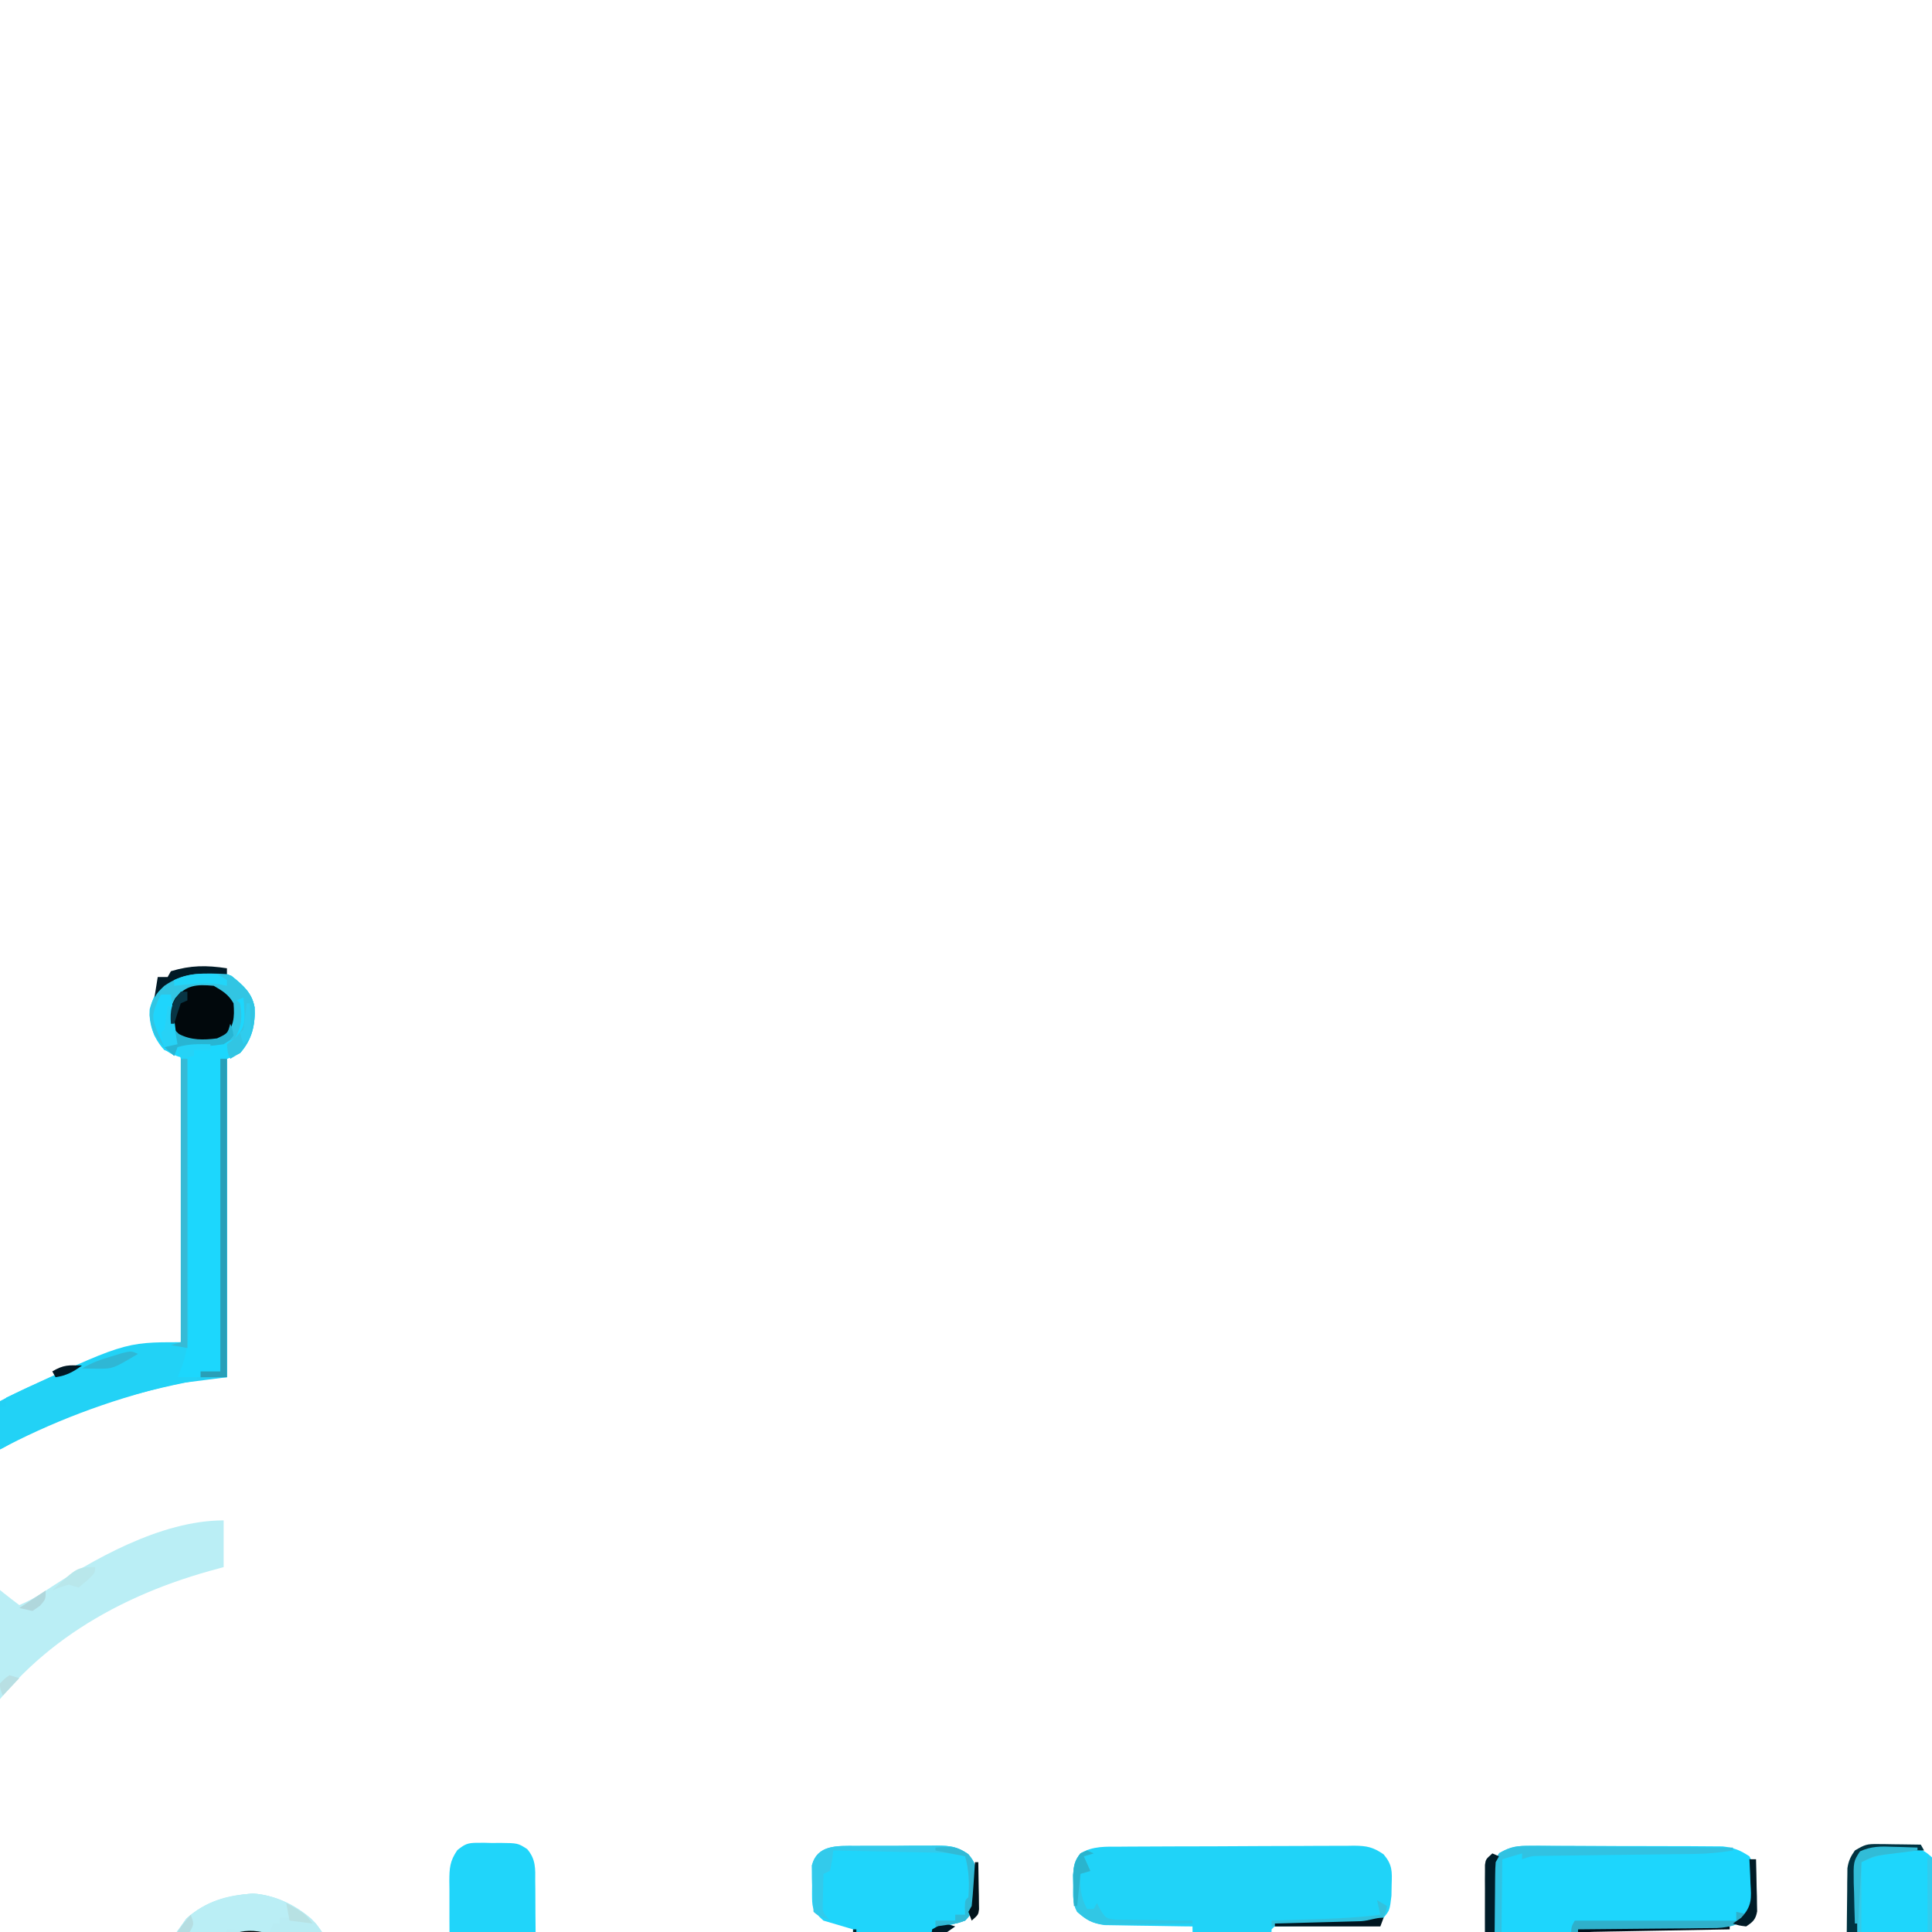 <?xml version="1.0" encoding="utf-8"?>
<svg viewBox="0 0 500 500" width="500" height="500" xmlns="http://www.w3.org/2000/svg">
  <path d="M -113.545 302.754 C -109.813 304.501 -107.361 306.458 -105.016 309.558 C -104.826 311.748 -104.826 311.748 -104.962 314.123 C -104.561 320.868 -99.956 324.334 -94.779 328.745 C -93.78 329.63 -92.783 330.517 -91.787 331.406 C -89.092 333.8 -86.367 336.166 -83.635 338.527 C -80.772 341.011 -77.939 343.52 -75.101 346.027 C -70.333 350.232 -65.548 354.42 -60.748 358.597 C -53.995 364.474 -47.273 370.379 -40.557 376.29 C -31.545 384.221 -22.521 392.142 -13.465 400.035 C -12.49 400.886 -11.515 401.737 -10.541 402.588 C -5.494 407 -0.418 411.345 5.002 415.399 C 7.283 414.41 9.276 413.392 11.289 412.02 C 23.777 403.724 41.574 393.475 57.879 393.475 C 57.879 397.466 57.879 401.458 57.879 405.571 C 56.162 406.039 56.162 406.039 54.412 406.516 C 27.935 413.912 6.22 427.815 -7.094 449.712 C -19.079 470.311 -21.667 494.27 -13.906 516.458 C -9.18 528.704 -2.209 539.579 7.561 549.212 C 8.135 549.783 8.709 550.355 9.3 550.943 C 21.319 562.235 36.996 569.611 53.615 574.16 C 53.663 573.414 53.71 572.667 53.758 571.897 C 53.936 569.101 54.116 566.306 54.297 563.511 C 54.375 562.305 54.452 561.1 54.528 559.895 C 54.638 558.153 54.751 556.411 54.864 554.67 C 54.898 554.138 54.93 553.608 54.964 553.06 C 55.201 549.483 55.653 545.962 56.174 542.408 C 57.575 533.525 57.575 533.525 54.611 525.51 C 52.626 524.418 52.626 524.418 50.487 523.62 C 47.193 522.182 45.713 519.596 44.234 516.704 C 42.472 511.849 42.343 505.871 44.873 501.253 C 45.487 500.342 46.125 499.442 46.792 498.56 C 47.267 497.889 47.742 497.219 48.232 496.528 C 53.207 492.118 58.628 490.364 65.619 490.096 C 71.389 490.437 76.228 492.982 80.417 496.428 C 84.627 500.744 86.713 505.422 86.32 511.128 C 85.368 516.891 82.485 521.198 77.495 525.02 C 74.588 526.521 71.538 528.044 68.113 528.044 C 68.082 528.894 68.05 529.743 68.017 530.619 C 67.464 543.643 66.29 556.622 65.155 569.613 C 64.674 575.158 64.25 580.706 63.849 586.257 C 57.14 587.192 52.138 586.864 45.78 584.791 C 45.008 584.55 44.236 584.309 43.441 584.06 C 31.726 580.291 19.81 575.306 10.497 567.797 C 8.173 565.736 8.173 565.736 5.132 565.134 C 2.472 566.164 0.836 567.722 -1.225 569.529 C -1.67 569.917 -2.116 570.304 -2.575 570.703 C -4.067 572.005 -5.55 573.314 -7.033 574.624 C -8.1 575.558 -9.168 576.492 -10.236 577.425 C -13.137 579.964 -16.03 582.511 -18.92 585.06 C -20.727 586.652 -22.534 588.243 -24.341 589.835 C -29.996 594.812 -35.646 599.796 -41.289 604.786 C -47.802 610.545 -54.333 616.287 -60.881 622.017 C -65.941 626.447 -70.984 630.891 -76.015 635.346 C -79.02 638.007 -82.032 640.66 -85.061 643.3 C -87.91 645.784 -90.739 648.285 -93.554 650.8 C -94.588 651.719 -95.631 652.632 -96.681 653.537 C -102.338 658.118 -102.338 658.118 -105.583 664.045 C -105.627 666.045 -105.627 666.045 -105.264 667.854 C -104.859 670.403 -105.975 671.899 -107.575 673.953 C -110.926 676.696 -113.564 678.351 -118.129 678.725 C -123.695 678.301 -126.978 676.112 -130.602 672.441 C -132.247 668.065 -132.277 663.464 -130.121 659.258 C -127.697 656.998 -125.441 655.242 -122.073 654.297 C -120.711 654.329 -119.35 654.404 -117.993 654.514 C -114.656 654.554 -112.901 654.266 -110.33 652.353 C -109.292 651.452 -108.277 650.53 -107.282 649.593 C -106.718 649.092 -106.154 648.592 -105.572 648.077 C -103.72 646.426 -101.9 644.75 -100.079 643.072 C -98.789 641.914 -97.499 640.757 -96.206 639.602 C -92.811 636.559 -89.441 633.494 -86.077 630.424 C -81.999 626.711 -77.891 623.023 -73.788 619.332 C -70.592 616.456 -67.401 613.576 -64.224 610.685 C -63.635 610.151 -63.046 609.616 -62.439 609.066 C -61.352 608.079 -60.268 607.091 -59.186 606.102 C -56.079 603.285 -52.846 600.663 -49.481 598.09 C -47.236 596.345 -45.138 594.505 -43.029 592.631 C -42.378 592.055 -42.378 592.055 -41.715 591.467 C -40.31 590.221 -38.909 588.973 -37.507 587.724 C -36.522 586.85 -35.538 585.976 -34.553 585.103 C -31.983 582.821 -29.415 580.537 -26.848 578.253 C -24.219 575.916 -21.588 573.58 -18.957 571.245 C -13.811 566.674 -8.667 562.102 -3.526 557.528 C -4.829 555.092 -6.418 553.07 -8.284 550.938 C -22.091 535.044 -31.67 515.066 -31.67 494.78 C -83.456 494.78 -135.241 494.78 -188.596 494.78 C -189.159 496.027 -189.721 497.274 -190.301 498.56 C -191.709 498.56 -193.116 498.56 -194.566 498.56 C -194.12 496.471 -193.62 494.533 -192.86 492.512 C -193.136 488.962 -193.469 485.819 -196.537 483.392 C -198.728 482.715 -200.798 482.219 -203.094 481.927 C -203.094 480.93 -203.094 479.932 -203.094 478.903 C -196.992 478.531 -194.25 479.548 -189.555 483.156 C -188.596 484.196 -188.596 484.196 -188.596 485.708 C -136.81 485.708 -85.025 485.708 -31.67 485.708 C -31.67 483.712 -31.67 481.716 -31.67 479.659 C -29.659 461.093 -20.972 442.796 -7.324 428.64 C -5.02 426.209 -4.379 425.509 -4.379 422.203 C -6.079 420.221 -6.079 420.221 -8.428 418.195 C -9.081 417.603 -9.081 417.603 -9.748 416.999 C -11.215 415.673 -12.694 414.36 -14.172 413.046 C -15.225 412.1 -16.277 411.154 -17.328 410.207 C -20.191 407.633 -23.064 405.069 -25.941 402.508 C -27.739 400.908 -29.533 399.306 -31.328 397.703 C -37.589 392.111 -43.86 386.529 -50.14 380.954 C -55.991 375.758 -61.818 370.54 -67.634 365.313 C -72.63 360.826 -77.642 356.356 -82.669 351.897 C -85.671 349.235 -88.665 346.565 -91.641 343.879 C -94.441 341.351 -97.264 338.843 -100.105 336.351 C -101.143 335.434 -102.172 334.51 -103.193 333.578 C -108.465 328.492 -108.465 328.492 -115.34 325.698 C -117.818 325.669 -117.818 325.669 -120.08 326.002 C -123.612 326.335 -125.289 325.059 -128.043 323.166 C -131.018 320.394 -131.703 318.196 -131.881 314.472 C -131.715 310.754 -130.917 308.601 -128.043 305.778 C -123.253 301.946 -119.677 301.552 -113.545 302.754 Z" fill="#BAEEF5" style="" transform="matrix(1, 0, 0, 1, 0, 0)"/>
  <path d="M 489.797 477.769 C 490.904 477.762 492.012 477.754 493.152 477.746 C 496.816 478.222 498.016 478.764 500.511 481.171 C 501.141 483.399 501.107 485.576 501.085 487.864 C 501.095 488.51 501.106 489.156 501.117 489.822 C 501.149 491.885 501.15 493.946 501.151 496.008 C 501.169 498.076 501.194 500.143 501.221 502.21 C 501.236 503.496 501.245 504.781 501.247 506.067 C 501.167 509.218 501.167 509.218 502.217 512.168 C 507.303 512.187 512.388 512.2 517.474 512.209 C 519.206 512.213 520.937 512.218 522.669 512.224 C 525.152 512.234 527.635 512.238 530.118 512.242 C 530.897 512.246 531.677 512.249 532.479 512.253 C 534.332 512.253 536.185 512.215 538.037 512.168 C 539.808 510.598 539.007 507.189 539.009 505.021 C 539.026 503.697 539.042 502.373 539.06 501.049 C 539.084 498.955 539.103 496.862 539.103 494.768 C 539.107 492.751 539.136 490.736 539.17 488.719 C 539.164 488.097 539.158 487.474 539.152 486.832 C 539.229 483.6 539.428 482.29 541.719 479.644 C 544.735 477.671 546.682 477.642 550.403 477.675 C 552.052 477.661 552.052 477.661 553.735 477.645 C 557.66 478.288 558.683 479.097 561.064 481.927 C 561.684 484.526 561.63 487.074 561.589 489.723 C 561.594 490.506 561.598 491.289 561.603 492.097 C 561.613 494.684 561.592 497.271 561.571 499.859 C 561.569 501.659 561.569 503.457 561.571 505.256 C 561.569 509.027 561.553 512.796 561.526 516.566 C 561.492 521.399 561.489 526.231 561.495 531.064 C 561.497 534.779 561.487 538.494 561.473 542.209 C 561.467 543.991 561.464 545.773 561.465 547.555 C 561.463 550.045 561.445 552.536 561.422 555.025 C 561.425 555.762 561.427 556.499 561.43 557.258 C 561.371 561.358 561.093 564.306 557.653 567.356 C 555.26 567.473 552.903 567.532 550.51 567.545 C 549.844 567.561 549.178 567.576 548.491 567.593 C 543.534 567.622 543.534 567.622 541.716 566.349 C 539.103 563.41 539.57 559.896 539.503 556.341 C 539.487 555.709 539.472 555.076 539.455 554.424 C 539.388 551.715 539.33 549.007 539.272 546.299 C 539.228 544.322 539.179 542.346 539.13 540.371 C 539.119 539.753 539.107 539.135 539.095 538.5 C 539.323 535.686 539.323 535.686 538.037 533.336 C 535.483 533.26 532.949 533.23 530.395 533.235 C 529.625 533.235 528.857 533.234 528.065 533.233 C 526.434 533.233 524.804 533.234 523.174 533.238 C 520.676 533.242 518.18 533.238 515.683 533.232 C 514.102 533.233 512.521 533.234 510.938 533.235 C 510.19 533.234 509.441 533.232 508.669 533.231 C 507.972 533.233 507.275 533.235 506.557 533.238 C 505.637 533.239 505.637 533.239 504.699 533.24 C 502.88 533.286 502.88 533.286 500.511 534.092 C 500.529 534.992 500.547 535.893 500.565 536.82 C 500.627 540.162 500.667 543.504 500.699 546.846 C 500.716 548.292 500.739 549.738 500.769 551.184 C 500.81 553.264 500.83 555.343 500.844 557.422 C 500.862 558.068 500.88 558.714 500.898 559.379 C 500.9 563.845 500.9 563.845 498.985 566.25 C 496.199 567.886 493.507 567.826 490.277 567.782 C 489.67 567.799 489.064 567.818 488.438 567.836 C 485.511 567.829 483.825 567.638 481.576 565.934 C 479.35 562.513 479.565 559.516 479.601 555.631 C 479.595 554.832 479.589 554.032 479.583 553.208 C 479.568 550.568 479.578 547.928 479.59 545.288 C 479.588 543.453 479.584 541.617 479.58 539.782 C 479.575 535.938 479.582 532.095 479.598 528.25 C 479.617 523.319 479.606 518.388 479.586 513.457 C 479.574 509.668 479.577 505.88 479.587 502.092 C 479.588 500.274 479.586 498.455 479.578 496.636 C 479.57 494.097 479.582 491.559 479.601 489.02 C 479.594 488.266 479.588 487.512 479.581 486.735 C 479.651 481.673 479.651 481.673 481.59 479.194 C 484.341 477.649 486.57 477.747 489.797 477.769 Z" fill="#1ED6FC" style="" transform="matrix(1, 0, 0, 1, 0, 0)"/>
  <path d="M 396.232 477.683 C 397.071 477.676 397.071 477.676 397.928 477.67 C 399.767 477.661 401.605 477.679 403.445 477.698 C 404.729 477.7 406.013 477.7 407.297 477.698 C 409.984 477.7 412.671 477.714 415.357 477.738 C 418.796 477.768 422.234 477.771 425.673 477.766 C 428.322 477.763 430.973 477.772 433.623 477.785 C 434.89 477.791 436.158 477.793 437.426 477.792 C 439.2 477.794 440.973 477.81 442.746 477.83 C 443.754 477.837 444.762 477.843 445.801 477.85 C 448.757 478.178 450.377 478.845 452.751 480.415 C 454.079 482.77 453.831 485.251 453.87 487.834 C 453.907 488.642 453.907 488.642 453.945 489.466 C 453.983 492.289 453.725 493.857 451.987 496.253 C 449.443 498.45 448.066 498.658 444.613 498.715 C 443.799 498.731 442.986 498.746 442.148 498.762 C 441.291 498.774 440.434 498.786 439.551 498.799 C 438.765 498.813 437.979 498.827 437.169 498.842 C 434.225 498.894 431.282 498.939 428.338 498.985 C 421.759 499.094 415.18 499.203 408.402 499.316 C 408.402 515.033 408.402 530.75 408.402 546.944 C 420.84 547.133 420.84 547.133 433.279 547.306 C 434.843 547.332 436.406 547.359 437.969 547.387 C 439.179 547.4 439.179 547.4 440.414 547.414 C 445.057 547.504 448.592 547.798 452.571 550.092 C 454.235 552.328 453.941 554.42 453.923 557.056 C 453.933 558.538 453.933 558.538 453.943 560.05 C 453.593 562.906 453 564.344 451.045 566.6 C 448.592 567.687 446.46 567.477 443.72 567.502 C 442.854 567.511 442.854 567.511 441.971 567.521 C 440.059 567.54 438.146 567.552 436.234 567.564 C 435.58 567.567 434.928 567.571 434.255 567.576 C 430.801 567.596 427.346 567.61 423.892 567.621 C 420.322 567.634 416.753 567.668 413.183 567.706 C 410.439 567.731 407.695 567.74 404.952 567.745 C 403.636 567.749 402.32 567.762 401.004 567.779 C 399.163 567.803 397.322 567.803 395.48 567.798 C 394.432 567.804 393.384 567.81 392.305 567.816 C 389.64 567.356 389.64 567.356 387.597 565.931 C 385.612 562.519 385.745 559.501 385.773 555.712 C 385.766 554.922 385.758 554.131 385.751 553.316 C 385.732 550.704 385.737 548.092 385.745 545.48 C 385.74 543.663 385.735 541.847 385.729 540.031 C 385.72 536.225 385.724 532.42 385.736 528.615 C 385.751 523.736 385.731 518.858 385.701 513.979 C 385.682 510.229 385.683 506.48 385.691 502.73 C 385.692 500.93 385.686 499.132 385.673 497.333 C 385.658 494.819 385.67 492.306 385.69 489.792 C 385.68 489.048 385.67 488.304 385.659 487.538 C 385.713 484.159 385.848 482.423 388.035 479.576 C 391.015 477.844 392.685 477.677 396.232 477.683 Z" fill="#1DD6FD" style="" transform="matrix(1, 0, 0, 1, 0, 0)"/>
  <path d="M 59.905 252.574 C 62.938 255.006 65.196 256.966 65.882 260.665 C 66.11 265.07 65.297 268.993 62.143 272.513 C 61.018 273.012 59.892 273.511 58.732 274.025 C 58.732 301.219 58.732 328.413 58.732 356.43 C 52.822 357.179 52.822 357.179 46.792 357.942 C 44.351 358.458 42.03 358.979 39.649 359.643 C 39.048 359.807 38.446 359.97 37.826 360.138 C 22.145 364.478 8.004 370.388 -5.804 378.277 C -7.878 379.439 -9.86 380.436 -12.055 381.378 C -12.38 381.082 -12.706 380.786 -13.041 380.481 C -20.974 373.265 -28.933 366.072 -36.922 358.904 C -40.784 355.437 -44.637 351.962 -48.471 348.47 C -52.172 345.098 -55.896 341.749 -59.636 338.412 C -61.057 337.136 -62.47 335.853 -63.876 334.563 C -65.848 332.754 -67.848 330.973 -69.856 329.197 C -70.428 328.659 -71.001 328.121 -71.591 327.568 C -74.075 325.417 -75.738 324.042 -79.26 323.668 C -81.733 323.682 -81.733 323.682 -84.072 323.926 C -87.39 323.92 -89.282 322.611 -91.717 320.726 C -94.564 317.918 -95.459 315.164 -96.061 311.495 C -95.38 307.197 -93.092 304.19 -89.558 301.242 C -84.921 299.812 -79.857 299.746 -75.273 301.336 C -72.505 303.501 -70.008 305.85 -68.343 308.802 C -68.392 310.157 -68.466 311.512 -68.556 312.865 C -68.691 316.255 -68.691 316.255 -66.477 318.913 C -65.686 319.319 -64.894 319.724 -64.079 320.142 C -61.638 322.194 -59.41 324.33 -57.256 326.615 C -55.182 328.792 -52.987 330.497 -50.433 332.238 C -47.992 334.291 -45.764 336.426 -43.61 338.711 C -41.536 340.888 -39.341 342.593 -36.788 344.334 C -33.912 346.753 -31.32 349.312 -28.792 352.012 C -26.996 353.818 -25.068 355.489 -23.142 357.186 C -22.304 357.96 -21.469 358.736 -20.636 359.513 C -19.765 360.312 -18.896 361.112 -18.025 361.911 C -17.592 362.32 -17.158 362.73 -16.712 363.152 C -14.915 364.785 -13.225 366.118 -10.915 367.141 C -7.144 366.93 -4.423 365.045 -1.288 363.281 C 13.373 355.427 29.767 349.514 46.792 347.358 C 46.792 322.909 46.792 298.46 46.792 273.269 C 45.385 272.77 43.978 272.271 42.528 271.757 C 39.766 268.769 38.486 265.025 38.733 261.188 C 39.711 257.294 42.112 254.451 45.673 252.101 C 50.702 250.755 55.118 250.53 59.905 252.574 Z" fill="#23D0F4" style="" transform="matrix(1, 0, 0, 1, 0, 0)"/>
  <path d="M 290.007 477.916 C 290.708 477.91 291.409 477.903 292.13 477.897 C 294.445 477.879 296.759 477.872 299.073 477.867 C 300.684 477.86 302.294 477.853 303.905 477.847 C 307.279 477.834 310.653 477.828 314.028 477.826 C 318.351 477.822 322.673 477.794 326.997 477.759 C 330.322 477.736 333.647 477.731 336.972 477.73 C 338.566 477.727 340.16 477.717 341.754 477.702 C 343.983 477.682 346.211 477.685 348.441 477.695 C 349.427 477.678 349.427 477.678 350.432 477.661 C 353.81 477.701 355.368 478.04 358.07 479.895 C 360.355 482.597 360.279 484.302 360.162 487.645 C 360.135 489.12 360.135 489.12 360.106 490.625 C 359.654 494.402 359.654 494.402 358.084 496.292 C 355.109 498.01 352.456 498.025 348.959 498.09 C 347.307 498.129 347.307 498.129 345.623 498.169 C 344.464 498.189 343.305 498.21 342.146 498.229 C 339.869 498.273 337.591 498.322 335.314 498.374 C 334.303 498.392 333.293 498.41 332.253 498.429 C 330.012 498.329 330.012 498.329 329.087 499.316 C 328.994 501.301 328.956 503.267 328.952 505.253 C 328.948 505.875 328.944 506.497 328.939 507.137 C 328.93 508.493 328.922 509.848 328.917 511.204 C 328.907 513.349 328.89 515.493 328.872 517.638 C 328.819 523.737 328.773 529.836 328.745 535.935 C 328.727 539.662 328.696 543.387 328.659 547.114 C 328.647 548.536 328.639 549.958 328.637 551.379 C 328.632 553.369 328.613 555.357 328.589 557.346 C 328.591 557.935 328.594 558.524 328.597 559.131 C 328.555 561.544 328.409 563.292 327.092 565.431 C 323.986 567.996 319.959 567.601 315.957 567.578 C 313.736 567.356 313.736 567.356 311.497 565.939 C 309.25 562.86 309.325 560.333 309.296 556.75 C 309.288 556.123 309.279 555.496 309.271 554.85 C 309.244 552.772 309.222 550.694 309.201 548.616 C 309.184 547.177 309.166 545.739 309.148 544.3 C 309.1 540.51 309.058 536.718 309.018 532.928 C 308.974 529.062 308.927 525.195 308.88 521.329 C 308.788 513.74 308.701 506.149 308.618 498.56 C 307.489 498.549 307.489 498.549 306.337 498.538 C 303.531 498.505 300.727 498.458 297.921 498.403 C 296.709 498.382 295.497 498.365 294.285 498.355 C 292.539 498.339 290.793 498.303 289.046 498.265 C 287.996 498.249 286.947 498.233 285.865 498.216 C 282.559 497.735 281.134 496.843 278.769 494.78 C 277.514 492.556 277.77 490.544 277.755 488.07 C 277.743 487.136 277.731 486.203 277.719 485.241 C 277.904 482.84 278.029 481.574 279.621 479.659 C 282.814 477.698 286.273 477.919 290.007 477.916 Z" fill="#20D3F8" style="" transform="matrix(1, 0, 0, 1, 0, 0)"/>
  <path d="M 123.523 476.916 C 124.464 476.914 124.464 476.914 125.425 476.911 C 126.073 476.93 126.72 476.948 127.388 476.966 C 128.035 476.957 128.682 476.949 129.349 476.941 C 134.015 476.995 134.015 476.995 136.417 478.525 C 138.713 481.186 138.536 483.648 138.514 486.866 C 138.523 487.515 138.531 488.165 138.54 488.834 C 138.565 490.977 138.567 493.12 138.568 495.264 C 138.581 496.751 138.595 498.238 138.61 499.725 C 138.648 503.639 138.665 507.551 138.678 511.463 C 138.694 515.456 138.73 519.45 138.764 523.443 C 138.829 531.277 138.871 539.11 138.901 546.944 C 139.675 546.946 139.675 546.946 140.465 546.947 C 145.832 546.962 151.2 547.003 156.568 547.059 C 158.571 547.077 160.575 547.088 162.579 547.092 C 165.458 547.099 168.337 547.13 171.216 547.166 C 172.112 547.163 173.009 547.16 173.933 547.157 C 180.13 547.266 180.13 547.266 182.961 549.453 C 184.467 552.127 184.555 554.169 184.529 557.15 C 184.542 558.612 184.542 558.612 184.555 560.103 C 184.042 563.183 183.147 564.423 180.691 566.6 C 178.313 567.654 176.352 567.464 173.692 567.478 C 172.579 567.486 171.466 567.492 170.32 567.5 C 169.098 567.504 167.877 567.507 166.656 567.51 C 165.406 567.514 164.157 567.519 162.907 567.523 C 160.286 567.531 157.663 567.536 155.042 567.538 C 151.686 567.542 148.331 567.56 144.976 567.582 C 142.394 567.596 139.812 567.6 137.23 567.601 C 135.993 567.603 134.756 567.609 133.52 567.619 C 131.787 567.632 130.054 567.629 128.321 567.626 C 127.336 567.629 126.35 567.632 125.335 567.634 C 122.371 567.322 120.804 566.67 118.433 565.088 C 116.649 562.718 116.511 562.173 116.498 559.473 C 116.492 558.789 116.484 558.104 116.476 557.398 C 116.477 556.649 116.478 555.9 116.479 555.128 C 116.473 554.337 116.468 553.546 116.462 552.732 C 116.446 550.112 116.442 547.492 116.44 544.871 C 116.435 543.053 116.429 541.234 116.423 539.416 C 116.413 535.602 116.41 531.787 116.411 527.973 C 116.411 523.082 116.388 518.192 116.358 513.301 C 116.339 509.545 116.336 505.789 116.336 502.032 C 116.335 500.229 116.327 498.426 116.314 496.623 C 116.297 494.101 116.302 491.581 116.313 489.06 C 116.303 488.313 116.293 487.567 116.284 486.798 C 116.318 483.508 116.379 481.674 118.354 478.818 C 120.277 477.281 120.981 476.914 123.523 476.916 Z" fill="#20D5FA" style="" transform="matrix(1, 0, 0, 1, 0, 0)"/>
  <path d="M 221.597 477.72 C 222.34 477.715 223.082 477.71 223.847 477.705 C 225.415 477.7 226.982 477.702 228.551 477.712 C 230.945 477.723 233.337 477.697 235.732 477.668 C 237.257 477.667 238.782 477.669 240.307 477.673 C 241.378 477.658 241.378 477.658 242.469 477.642 C 246.142 477.694 247.641 477.86 250.652 479.898 C 252.873 482.584 252.846 484.295 252.757 487.598 C 252.748 488.572 252.739 489.547 252.73 490.551 C 252.297 493.496 252.033 494.859 249.772 497.048 C 247.239 497.796 244.706 498.545 242.097 499.316 C 241.815 515.033 241.534 530.75 241.244 546.944 C 243.777 547.443 246.31 547.942 248.919 548.456 C 250.652 549.661 250.652 549.661 251.478 551.48 C 251.773 553.697 251.913 555.694 251.904 557.906 C 251.928 558.481 251.952 559.055 251.978 559.646 C 251.98 560.48 251.98 560.48 251.984 561.332 C 251.99 561.835 251.996 562.339 252.003 562.857 C 251.13 565.31 249.674 566.062 247.214 567.356 C 244.745 567.776 242.335 567.763 239.827 567.732 C 239.123 567.733 238.417 567.734 237.691 567.735 C 236.204 567.734 234.719 567.725 233.233 567.709 C 230.96 567.687 228.69 567.694 226.417 567.703 C 224.97 567.699 223.524 567.693 222.078 567.684 C 221.061 567.687 221.061 567.687 220.023 567.691 C 217.239 567.649 215.169 567.532 212.698 566.344 C 209.987 563.735 210.318 560.622 210.221 557.245 C 210.179 556.257 210.138 555.269 210.094 554.25 C 210.541 551.48 210.541 551.48 212.32 549.325 C 214.805 547.7 214.805 547.7 220.775 546.188 C 220.775 530.72 220.775 515.252 220.775 499.316 C 218.242 498.567 215.709 497.819 213.1 497.048 C 210.013 494.312 210.193 493.513 210.15 489.891 C 210.156 489.274 210.161 488.658 210.167 488.023 C 210.15 487.409 210.133 486.796 210.116 486.164 C 210.116 485.57 210.117 484.976 210.117 484.364 C 210.116 483.824 210.115 483.285 210.113 482.728 C 211.57 477.43 216.503 477.693 221.597 477.72 Z" fill="#1FD5FB" style="" transform="matrix(1, 0, 0, 1, 0, 0)"/>
  <path d="M 65.395 490.008 C 71.742 490.56 77.607 493.547 81.76 497.804 C 85.495 502.649 86.987 507.094 86.024 512.924 C 84.862 517.886 81.793 521.728 77.496 525.02 C 74.589 526.521 71.539 528.044 68.114 528.044 C 68.082 528.894 68.05 529.744 68.018 530.62 C 67.464 543.643 66.291 556.622 65.156 569.613 C 64.675 575.158 64.251 580.707 63.85 586.257 C 57.14 587.193 52.139 586.865 45.78 584.792 C 45.008 584.551 44.237 584.31 43.441 584.061 C 30.874 580.016 19.301 574.566 9.114 566.822 C 6.85 564.983 6.85 564.983 4.15 564.332 C 4.15 563.833 4.15 563.334 4.15 562.82 C 4.995 562.446 4.995 562.446 5.856 562.064 C 7.046 559.336 7.841 556.626 8.415 553.748 C 9.914 553.211 9.914 553.211 11.826 552.992 C 13.418 554.002 13.418 554.002 15.131 555.544 C 25.872 564.446 39.69 570.277 53.616 574.16 C 53.663 573.414 53.71 572.667 53.759 571.897 C 53.936 569.102 54.116 566.306 54.297 563.511 C 54.376 562.305 54.452 561.1 54.528 559.895 C 54.638 558.153 54.752 556.412 54.865 554.67 C 54.898 554.139 54.931 553.608 54.965 553.061 C 55.202 549.483 55.654 545.963 56.174 542.408 C 57.576 533.525 57.576 533.525 54.612 525.511 C 52.627 524.419 52.627 524.419 50.488 523.621 C 47.194 522.183 45.713 519.596 44.234 516.704 C 42.473 511.85 42.344 505.871 44.874 501.253 C 45.488 500.342 46.126 499.442 46.793 498.56 C 47.268 497.89 47.743 497.219 48.232 496.528 C 53.191 492.132 58.602 490.677 65.395 490.008 Z" fill="#B9ECF3" style="" transform="matrix(1, 0, 0, 1, 0, 0)"/>
  <path d="M 59.905 252.574 C 62.938 255.006 65.196 256.966 65.882 260.665 C 66.11 265.07 65.297 268.993 62.143 272.513 C 60.455 273.262 60.455 273.262 58.732 274.025 C 58.732 301.219 58.732 328.413 58.732 356.43 C 54.51 356.43 50.289 356.43 45.939 356.43 C 46.792 352.65 46.792 352.65 47.264 351.104 C 47.68 349.492 47.764 348.045 47.781 346.393 C 47.793 345.432 47.793 345.432 47.805 344.452 C 47.81 343.756 47.816 343.06 47.821 342.343 C 47.829 341.605 47.838 340.867 47.846 340.107 C 47.873 337.669 47.894 335.231 47.915 332.793 C 47.932 331.102 47.95 329.412 47.969 327.721 C 48.016 323.272 48.058 318.823 48.1 314.373 C 48.142 309.832 48.19 305.292 48.237 300.752 C 48.328 291.843 48.415 282.934 48.498 274.025 C 47.694 273.822 46.891 273.618 46.063 273.408 C 42.597 272.252 41.728 270.806 39.969 267.977 C 38.667 264.514 38.31 261.395 39.89 258.002 C 44.246 251.293 51.956 249.181 59.905 252.574 Z" fill="#1CD7FD" style="" transform="matrix(1, 0, 0, 1, 0, 0)"/>
  <path d="M 46.792 274.025 C 47.355 274.025 47.918 274.025 48.498 274.025 C 48.558 283.765 48.603 293.505 48.631 303.244 C 48.644 307.767 48.662 312.29 48.691 316.812 C 48.719 321.181 48.734 325.548 48.741 329.915 C 48.746 331.579 48.755 333.243 48.769 334.906 C 48.787 337.242 48.79 339.577 48.789 341.914 C 48.798 342.596 48.807 343.279 48.817 343.982 C 48.792 348.508 47.836 352.23 45.939 356.43 C 47.628 356.43 49.317 356.43 51.056 356.43 C 51.056 356.68 51.056 356.929 51.056 357.186 C 50.003 357.398 48.951 357.609 47.865 357.827 C 31.49 361.219 15.133 366.209 1.058 374.574 C -1.961 376.16 -3.496 376.467 -6.938 376.086 C -6.938 374.59 -6.938 373.093 -6.938 371.55 C -7.501 371.55 -8.063 371.55 -8.643 371.55 C -8.643 370.802 -8.643 370.053 -8.643 369.282 C -7.054 367.903 -7.054 367.903 -4.965 366.494 C -3.941 365.789 -3.941 365.789 -2.896 365.068 C -0.968 363.99 -0.968 363.99 1.591 363.99 C 1.591 363.242 1.591 362.493 1.591 361.722 C 32.106 347.358 32.106 347.358 46.792 347.358 C 46.792 323.158 46.792 298.958 46.792 274.025 Z" fill="#22D2F6" style="" transform="matrix(1, 0, 0, 1, 0, 0)"/>
  <path d="M 65.502 490.055 C 68.846 490.296 71.156 491.065 74.084 492.512 C 75.31 494.544 75.31 494.544 75.79 496.292 C 74.664 496.292 73.538 496.292 72.379 496.292 C 72.379 496.791 72.379 497.29 72.379 497.804 C 71.816 497.804 71.253 497.804 70.673 497.804 C 70.391 498.552 70.11 499.301 69.82 500.072 C 66.161 499.822 62.503 499.573 58.733 499.316 C 58.451 500.314 58.17 501.312 57.88 502.34 C 57.282 503.01 56.684 503.681 56.068 504.372 C 53.946 507.695 54.196 510.057 55.322 513.68 C 56.574 515.392 56.574 515.392 57.88 516.704 C 57.88 517.702 57.88 518.7 57.88 519.728 C 56.674 520.005 55.466 520.27 54.255 520.532 C 53.247 520.755 53.247 520.755 52.216 520.983 C 50.073 521.257 48.804 521.177 46.793 520.484 C 42.83 515.67 42.77 510.388 43.382 504.608 C 44.185 502.353 45.312 500.517 46.793 498.56 C 47.505 497.554 47.505 497.554 48.232 496.528 C 53.189 492.133 58.667 490.57 65.502 490.055 Z" fill="#BAEEF5" style="" transform="matrix(1, 0, 0, 1, 0, 0)"/>
  <path d="M 59.905 252.574 C 62.938 255.006 65.196 256.966 65.882 260.665 C 66.114 265.154 65.17 268.853 62.143 272.513 C 61.299 273.012 60.455 273.511 59.585 274.025 C 58.892 272.371 58.892 272.371 58.732 270.245 C 59.419 269.715 60.104 269.185 60.811 268.639 C 63.775 265.691 63.345 263.649 63.146 259.835 C 63.097 259.279 63.048 258.722 62.996 258.149 C 62.152 258.523 62.152 258.523 61.291 258.905 C 61.572 259.155 61.854 259.404 62.143 259.661 C 62.699 263.062 62.619 265.688 60.758 268.733 C 56.149 271.154 51.206 270.932 45.939 271.001 C 45.658 271.75 45.376 272.498 45.086 273.269 C 40.953 269.895 39.383 267.767 38.744 262.827 C 38.864 259.081 40.653 256.404 43.381 253.613 C 48.296 250.371 54.491 250.263 59.905 252.574 Z" fill="#32C5E3" style="" transform="matrix(1, 0, 0, 1, 0, 0)"/>
  <path d="M 68.113 500.072 C 70.946 501.647 73.428 503.445 74.936 506.12 C 75.233 510.125 75.393 512.741 72.378 515.948 C 69.616 518.006 67.861 518.896 64.276 519.35 C 60.666 518.892 58.928 518.056 56.174 515.948 C 53.92 512.885 53.016 510.517 53.615 506.876 C 56.747 501.631 61.185 498.597 68.113 500.072 Z" fill="#040708" style="" transform="matrix(1, 0, 0, 1, 0, 0)"/>
  <path d="M 396.3 477.718 C 396.867 477.717 397.433 477.717 398.016 477.717 C 399.877 477.719 401.736 477.748 403.596 477.778 C 404.889 477.785 406.184 477.791 407.478 477.794 C 410.876 477.809 414.273 477.846 417.669 477.887 C 421.14 477.927 424.61 477.943 428.08 477.962 C 434.883 478.003 441.685 478.067 448.487 478.147 C 448.487 478.397 448.487 478.646 448.487 478.903 C 445.132 479.452 441.933 479.763 438.523 479.802 C 437.593 479.815 436.663 479.828 435.704 479.841 C 434.712 479.851 433.721 479.861 432.699 479.872 C 431.672 479.886 430.643 479.9 429.585 479.914 C 425.195 479.973 420.805 480.025 416.416 480.077 C 413.208 480.116 410.001 480.159 406.794 480.202 C 405.797 480.213 404.8 480.223 403.773 480.234 C 402.39 480.253 402.39 480.253 400.978 480.272 C 399.76 480.286 399.76 480.286 398.517 480.301 C 396.34 480.344 396.34 480.344 393.905 481.171 C 393.905 480.673 393.905 480.174 393.905 479.659 C 392.216 480.158 390.527 480.657 388.788 481.171 C 388.506 508.864 388.225 536.557 387.935 565.088 C 385.871 563.259 386.012 562.823 385.994 560.32 C 385.986 559.636 385.977 558.953 385.969 558.249 C 385.969 557.497 385.968 556.744 385.967 555.969 C 385.96 555.179 385.954 554.389 385.946 553.574 C 385.925 550.949 385.918 548.325 385.912 545.701 C 385.905 543.882 385.896 542.062 385.889 540.242 C 385.875 536.424 385.868 532.604 385.866 528.786 C 385.861 523.889 385.829 518.993 385.79 514.096 C 385.765 510.337 385.758 506.577 385.757 502.817 C 385.754 501.012 385.744 499.207 385.726 497.401 C 385.703 494.876 385.707 492.353 385.717 489.828 C 385.705 489.08 385.693 488.332 385.679 487.562 C 385.72 484.175 385.845 482.429 388.029 479.57 C 391.038 477.832 392.724 477.689 396.3 477.718 Z" fill="#31C2E2" style="" transform="matrix(1, 0, 0, 1, 0, 0)"/>
  <path d="M 55.321 255.125 C 57.669 256.483 59.182 257.433 60.438 259.661 C 60.759 263.435 60.501 265.694 57.879 268.733 C 54.894 270.056 51.747 270.011 48.498 269.489 C 46.246 268.166 45.64 267.124 44.234 264.953 C 43.725 262.192 43.996 260.857 45.353 258.338 C 48.233 254.935 50.731 254.704 55.321 255.125 Z" fill="#01080C" style="" transform="matrix(1, 0, 0, 1, 0, 0)"/>
  <path d="M 490.063 477.958 C 490.658 477.972 491.253 477.986 491.866 478 C 493.327 478.036 494.787 478.089 496.246 478.147 C 496.246 478.397 496.246 478.646 496.246 478.903 C 495.486 478.995 494.725 479.086 493.941 479.181 C 492.943 479.308 491.945 479.434 490.916 479.565 C 489.927 479.687 488.937 479.811 487.918 479.937 C 485.48 480.36 483.901 480.908 481.748 481.927 C 481.728 491.22 481.713 500.514 481.704 509.807 C 481.699 514.123 481.693 518.439 481.684 522.755 C 481.675 526.926 481.669 531.097 481.668 535.269 C 481.666 536.854 481.663 538.439 481.658 540.024 C 481.635 548.164 481.646 556.228 482.601 564.332 C 486.02 565.631 488.513 566.011 492.249 565.939 C 493.616 565.918 493.616 565.918 495.011 565.897 C 495.7 565.88 496.39 565.862 497.099 565.844 C 497.521 564.722 497.521 564.722 497.952 563.576 C 498.374 562.454 498.374 562.454 498.805 561.308 C 498.936 559.19 499.025 557.088 499.075 554.968 C 499.093 554.35 499.11 553.732 499.129 553.096 C 499.184 551.124 499.235 549.152 499.285 547.181 C 499.322 545.843 499.359 544.506 499.397 543.169 C 499.488 539.891 499.574 536.613 499.658 533.336 C 500.221 533.336 500.784 533.336 501.363 533.336 C 501.363 532.837 501.363 532.338 501.363 531.824 C 513.466 531.824 525.568 531.824 538.036 531.824 C 538.036 532.073 538.036 532.323 538.036 532.58 C 536.991 532.599 535.945 532.618 534.867 532.637 C 530.991 532.709 527.114 532.784 523.238 532.861 C 521.559 532.895 519.881 532.926 518.202 532.956 C 515.79 533 513.379 533.048 510.968 533.097 C 510.217 533.109 509.465 533.122 508.69 533.135 C 507.641 533.158 507.641 533.158 506.57 533.181 C 505.954 533.192 505.339 533.204 504.705 533.217 C 502.881 533.292 502.881 533.292 500.511 534.092 C 500.529 534.992 500.546 535.893 500.565 536.82 C 500.627 540.162 500.666 543.504 500.698 546.846 C 500.715 548.292 500.739 549.738 500.768 551.184 C 500.81 553.264 500.829 555.343 500.844 557.422 C 500.862 558.068 500.879 558.714 500.898 559.379 C 500.9 563.845 500.9 563.845 498.984 566.25 C 496.198 567.886 493.506 567.826 490.276 567.782 C 489.67 567.799 489.063 567.818 488.438 567.836 C 485.511 567.829 483.825 567.638 481.576 565.934 C 479.35 562.513 479.565 559.516 479.601 555.631 C 479.595 554.832 479.589 554.032 479.583 553.208 C 479.568 550.568 479.578 547.928 479.589 545.288 C 479.587 543.453 479.584 541.617 479.58 539.782 C 479.575 535.938 479.582 532.095 479.598 528.25 C 479.617 523.319 479.606 518.388 479.586 513.457 C 479.573 509.668 479.577 505.88 479.586 502.092 C 479.588 500.274 479.586 498.455 479.577 496.636 C 479.569 494.097 479.582 491.559 479.601 489.02 C 479.594 488.266 479.588 487.512 479.58 486.735 C 479.651 481.677 479.651 481.677 481.58 479.188 C 484.328 477.663 486.937 477.822 490.063 477.958 Z" fill="#34CAE8" style="" transform="matrix(1, 0, 0, 1, 0, 0)"/>
  <path d="M 486.022 477.244 C 486.669 477.249 487.314 477.254 487.98 477.259 C 488.65 477.271 489.32 477.284 490.01 477.297 C 490.69 477.304 491.371 477.311 492.071 477.318 C 493.748 477.335 495.423 477.363 497.1 477.391 C 497.382 477.89 497.663 478.389 497.953 478.903 C 496.935 478.878 495.919 478.851 494.871 478.824 C 493.535 478.803 492.2 478.782 490.863 478.762 C 490.194 478.743 489.523 478.724 488.833 478.705 C 488.187 478.697 487.541 478.69 486.875 478.682 C 486.282 478.671 485.687 478.659 485.076 478.646 C 482.904 478.991 482.26 479.652 480.896 481.171 C 480.519 482.799 480.519 482.799 480.588 484.63 C 480.585 485.339 480.581 486.048 480.577 486.78 C 480.591 487.944 480.591 487.944 480.605 489.132 C 480.605 489.951 480.604 490.771 480.604 491.613 C 480.606 494.326 480.625 497.038 480.646 499.75 C 480.65 501.628 480.654 503.506 480.657 505.385 C 480.666 509.826 480.686 514.268 480.712 518.71 C 480.742 524.263 480.757 529.816 480.77 535.37 C 480.798 545.276 480.841 555.182 480.896 565.088 C 478.337 563.576 478.337 563.576 477.754 561.686 C 477.407 558.277 477.397 554.915 477.438 551.495 C 477.444 550.747 477.449 549.999 477.455 549.228 C 477.474 546.764 477.501 544.3 477.527 541.835 C 477.544 540.12 477.56 538.405 477.577 536.69 C 477.612 533.099 477.65 529.509 477.691 525.918 C 477.742 521.313 477.782 516.708 477.819 512.104 C 477.849 508.564 477.887 505.024 477.927 501.485 C 477.945 499.786 477.96 498.088 477.972 496.39 C 477.991 494.019 478.02 491.648 478.052 489.277 C 478.055 488.575 478.058 487.872 478.061 487.147 C 478.072 486.501 478.082 485.854 478.093 485.188 C 478.099 484.629 478.105 484.069 478.111 483.492 C 478.377 481.653 478.928 480.47 480.043 478.903 C 482.642 477.368 483.114 477.205 486.022 477.244 Z" fill="#013341" style="" transform="matrix(1, 0, 0, 1, 0, 0)"/>
  <path d="M 57.026 274.025 C 57.589 274.025 58.152 274.025 58.732 274.025 C 58.732 301.219 58.732 328.413 58.732 356.43 C 56.481 356.43 54.229 356.43 51.909 356.43 C 51.909 355.931 51.909 355.432 51.909 354.918 C 53.598 354.918 55.287 354.918 57.026 354.918 C 57.026 328.224 57.026 301.529 57.026 274.025 Z" fill="#299FB8" style="" transform="matrix(1, 0, 0, 1, 0, 0)"/>
  <path d="M 386.228 479.659 C 386.791 479.909 387.354 480.158 387.934 480.415 C 387.652 480.914 387.371 481.413 387.081 481.927 C 386.993 483.019 386.956 484.115 386.946 485.209 C 386.938 485.898 386.93 486.588 386.922 487.297 C 386.916 488.055 386.911 488.813 386.906 489.594 C 386.898 490.391 386.889 491.187 386.881 492.008 C 386.853 494.65 386.833 497.293 386.812 499.936 C 386.794 501.764 386.776 503.592 386.758 505.421 C 386.711 510.241 386.668 515.061 386.627 519.881 C 386.585 524.796 386.537 529.711 386.49 534.627 C 386.398 544.276 386.312 553.927 386.228 563.576 C 384.165 561.747 384.309 561.322 384.306 558.822 C 384.302 558.141 384.296 557.46 384.291 556.759 C 384.295 556.011 384.298 555.263 384.302 554.491 C 384.299 553.704 384.296 552.917 384.293 552.107 C 384.285 549.496 384.29 546.885 384.296 544.275 C 384.295 542.466 384.293 540.659 384.291 538.851 C 384.289 535.058 384.292 531.265 384.301 527.472 C 384.31 522.601 384.304 517.73 384.294 512.859 C 384.288 509.124 384.29 505.39 384.295 501.656 C 384.296 499.859 384.294 498.063 384.29 496.266 C 384.286 493.759 384.292 491.252 384.302 488.745 C 384.299 487.996 384.295 487.248 384.291 486.476 C 384.296 485.796 384.302 485.116 384.306 484.414 C 384.307 483.821 384.308 483.228 384.308 482.617 C 384.522 481.171 384.522 481.171 386.228 479.659 Z" fill="#001C28" style="" transform="matrix(1, 0, 0, 1, 0, 0)"/>
  <path d="M 46.792 274.025 C 47.355 274.025 47.918 274.025 48.498 274.025 C 48.498 298.724 48.498 323.423 48.498 348.87 C 47.091 348.621 45.683 348.371 44.234 348.114 C 45.5 347.74 45.5 347.74 46.792 347.358 C 46.792 323.158 46.792 298.958 46.792 274.025 Z" fill="#36BAD6" style="" transform="matrix(1, 0, 0, 1, 0, 0)"/>
  <path d="M 220.774 499.316 C 221.056 499.316 221.337 499.316 221.627 499.316 C 221.667 505.401 221.697 511.486 221.716 517.572 C 221.724 520.397 221.737 523.223 221.756 526.048 C 221.775 528.774 221.785 531.499 221.789 534.224 C 221.793 535.265 221.799 536.306 221.808 537.347 C 221.82 538.803 221.821 540.258 221.821 541.714 C 221.825 542.543 221.829 543.373 221.833 544.227 C 221.627 546.188 221.627 546.188 219.922 547.7 C 218.193 548.131 216.462 548.417 214.698 548.713 C 212.772 549.155 212.772 549.155 211.393 551.48 C 211.227 553.39 211.155 555.196 211.18 557.103 C 211.176 558.1 211.171 559.097 211.167 560.124 C 211.371 562.551 211.551 563.877 213.099 565.844 C 215.865 567.07 218.902 566.739 221.941 566.754 C 222.65 566.758 223.359 566.763 224.089 566.767 C 225.59 566.774 227.092 566.779 228.593 566.782 C 230.888 566.789 233.182 566.813 235.477 566.837 C 236.934 566.842 238.393 566.845 239.851 566.848 C 240.88 566.863 240.88 566.863 241.929 566.877 C 244.737 566.866 246.836 566.776 249.347 565.609 C 251.39 563.567 251.154 561.564 251.264 558.899 C 251.336 557.456 251.336 557.456 251.411 555.984 C 251.444 554.877 251.444 554.877 251.477 553.748 C 251.759 553.748 252.04 553.748 252.33 553.748 C 252.423 555.576 252.49 557.401 252.543 559.229 C 252.587 560.003 252.587 560.003 252.63 560.791 C 252.682 563.153 252.579 564.75 251.109 566.75 C 247.806 568.804 244.783 568.532 240.84 568.487 C 239.664 568.489 239.664 568.489 238.463 568.491 C 236.809 568.49 235.154 568.481 233.498 568.465 C 230.962 568.444 228.427 568.45 225.89 568.459 C 224.281 568.455 222.673 568.448 221.064 568.44 C 219.925 568.444 219.925 568.444 218.763 568.447 C 218.057 568.437 217.351 568.428 216.624 568.418 C 216.004 568.414 215.383 568.409 214.744 568.406 C 212.624 568.028 211.887 567.315 210.54 565.844 C 207.971 561.311 207.963 555.919 209.411 551.058 C 210.004 549.662 210.689 548.298 211.393 546.944 C 213.926 546.944 216.459 546.944 219.069 546.944 C 219.069 546.445 219.069 545.946 219.069 545.432 C 219.632 545.432 220.194 545.432 220.774 545.432 C 220.774 530.214 220.774 514.995 220.774 499.316 Z" fill="#012430" style="" transform="matrix(1, 0, 0, 1, 0, 0)"/>
  <path d="M 409.995 498.469 C 411.038 498.471 411.038 498.471 412.101 498.474 C 412.887 498.474 413.672 498.474 414.482 498.474 C 415.335 498.478 416.189 498.482 417.068 498.486 C 417.938 498.487 418.807 498.488 419.704 498.489 C 422.493 498.494 425.282 498.503 428.072 498.513 C 429.958 498.517 431.844 498.52 433.73 498.523 C 438.365 498.531 443 498.544 447.635 498.56 C 447.635 498.809 447.635 499.059 447.635 499.316 C 446.533 499.335 445.431 499.353 444.295 499.373 C 440.216 499.444 436.138 499.52 432.06 499.598 C 430.293 499.63 428.525 499.662 426.758 499.692 C 424.223 499.735 421.686 499.784 419.15 499.833 C 417.96 499.852 417.96 499.852 416.746 499.871 C 416.012 499.886 415.278 499.901 414.522 499.917 C 413.55 499.934 413.55 499.934 412.559 499.952 C 410.884 499.99 410.884 499.99 409.256 500.828 C 409.256 516.046 409.256 531.265 409.256 546.944 C 423.047 546.944 436.837 546.944 451.046 546.944 C 450.624 548.067 450.624 548.067 450.193 549.212 C 449.71 549.09 449.228 548.969 448.73 548.843 C 446.725 548.446 444.938 548.342 442.885 548.313 C 442.119 548.3 441.354 548.288 440.565 548.275 C 439.746 548.265 438.927 548.254 438.083 548.244 C 437.238 548.23 436.393 548.216 435.522 548.201 C 431.907 548.142 428.293 548.091 424.677 548.039 C 422.039 548 419.4 547.956 416.762 547.913 C 415.937 547.903 415.113 547.892 414.263 547.882 C 413.507 547.87 412.749 547.857 411.969 547.844 C 410.964 547.829 410.964 547.829 409.94 547.815 C 408.403 547.7 408.403 547.7 407.55 546.944 C 407.466 545.464 407.441 543.981 407.44 542.498 C 407.437 541.547 407.434 540.596 407.432 539.616 C 407.434 538.571 407.435 537.524 407.437 536.479 C 407.436 535.414 407.435 534.348 407.434 533.284 C 407.434 531.049 407.435 528.814 407.439 526.58 C 407.444 523.71 407.441 520.839 407.436 517.969 C 407.433 515.769 407.434 513.569 407.436 511.369 C 407.437 510.31 407.436 509.252 407.434 508.193 C 407.432 506.716 407.436 505.239 407.44 503.762 C 407.44 502.92 407.441 502.077 407.442 501.21 C 407.59 498.607 407.59 498.607 409.995 498.469 Z" fill="#000F1A" style="" transform="matrix(1, 0, 0, 1, 0, 0)"/>
  <path d="M 449.339 494.78 C 450.465 495.029 451.591 495.279 452.751 495.536 C 450.115 498.046 448.077 498.782 444.323 498.972 C 442.65 499.003 440.975 499.019 439.302 499.02 C 438.518 499.032 437.735 499.044 436.927 499.056 C 434.011 499.096 431.094 499.11 428.178 499.127 C 418.389 499.22 418.389 499.22 408.402 499.316 C 408.121 514.285 407.839 529.254 407.55 544.676 C 407.268 544.676 406.987 544.676 406.697 544.676 C 406.677 538.689 406.662 532.702 406.653 526.716 C 406.648 523.937 406.642 521.157 406.633 518.377 C 406.623 515.695 406.618 513.015 406.616 510.333 C 406.615 509.309 406.611 508.284 406.607 507.26 C 406.6 505.829 406.6 504.397 406.6 502.965 C 406.599 502.148 406.596 501.333 406.594 500.492 C 406.697 498.56 406.697 498.56 407.55 497.048 C 421.34 497.048 435.131 497.048 449.339 497.048 C 449.339 496.299 449.339 495.551 449.339 494.78 Z" fill="#2FB0CB" style="" transform="matrix(1, 0, 0, 1, 0, 0)"/>
  <path d="M 221.597 477.72 C 222.34 477.715 223.082 477.71 223.847 477.705 C 225.415 477.7 226.982 477.702 228.551 477.712 C 230.945 477.723 233.337 477.697 235.732 477.668 C 237.257 477.667 238.782 477.669 240.307 477.673 C 241.378 477.658 241.378 477.658 242.469 477.642 C 246.142 477.694 247.641 477.86 250.652 479.898 C 252.873 482.584 252.846 484.295 252.757 487.598 C 252.748 488.572 252.739 489.547 252.73 490.551 C 252.314 493.382 251.826 494.864 249.772 497.048 C 247.843 497.748 247.843 497.748 245.774 498.04 C 245.085 498.146 244.396 498.253 243.685 498.362 C 243.161 498.427 242.636 498.492 242.097 498.56 C 242.097 498.061 242.097 497.562 242.097 497.048 C 243.785 497.048 245.474 497.048 247.214 497.048 C 247.214 496.549 247.214 496.05 247.214 495.536 C 248.058 495.536 248.902 495.536 249.772 495.536 C 249.754 494.928 249.736 494.32 249.719 493.693 C 249.772 491.756 249.772 491.756 250.625 491 C 250.908 487.422 250.786 483.899 249.772 480.415 C 246.532 479.458 243.44 479.483 240.061 479.421 C 239.364 479.405 238.667 479.389 237.949 479.373 C 235.725 479.324 233.5 479.279 231.276 479.235 C 229.767 479.202 228.258 479.169 226.75 479.136 C 223.052 479.055 219.355 478.978 215.658 478.903 C 215.552 479.762 215.447 480.619 215.338 481.503 C 215.162 482.392 214.986 483.28 214.805 484.196 C 213.961 484.57 213.961 484.57 213.1 484.952 C 213.054 486.542 213.02 488.134 212.993 489.724 C 212.972 490.61 212.953 491.496 212.932 492.409 C 212.883 494.904 212.883 494.904 214.805 497.048 C 211.5 495.63 211.5 495.63 210.541 494.78 C 210.387 492.548 210.303 490.351 210.274 488.118 C 210.249 487.497 210.225 486.877 210.199 486.238 C 210.192 485.637 210.185 485.036 210.178 484.417 C 210.165 483.868 210.153 483.319 210.14 482.752 C 211.493 477.419 216.528 477.693 221.597 477.72 Z" fill="#33CAEB" style="" transform="matrix(1, 0, 0, 1, 0, 0)"/>
  <path d="M 245.668 498.087 C 246.178 498.243 246.688 498.399 247.214 498.56 C 244.016 500.828 244.016 500.828 242.097 500.828 C 242.199 505.343 242.305 509.86 242.414 514.375 C 242.451 515.906 242.486 517.436 242.52 518.967 C 242.726 528.06 243.046 537.118 243.802 546.188 C 245.491 546.438 247.18 546.687 248.919 546.944 C 248.919 547.443 248.919 547.942 248.919 548.456 C 246.386 547.957 243.854 547.458 241.244 546.944 C 241.184 540.76 241.139 534.577 241.111 528.392 C 241.098 525.521 241.079 522.65 241.051 519.779 C 241.023 517.009 241.008 514.24 241.001 511.47 C 240.996 510.412 240.987 509.354 240.973 508.296 C 240.955 506.818 240.954 505.338 240.953 503.859 C 240.948 503.017 240.942 502.174 240.936 501.305 C 241.037 500.649 241.139 499.992 241.244 499.316 C 243.802 497.804 243.802 497.804 245.668 498.087 Z" fill="#001925" style="" transform="matrix(1, 0, 0, 1, 0, 0)"/>
  <path d="M 281.327 478.903 C 281.89 479.153 282.453 479.402 283.033 479.659 C 282.188 479.909 281.344 480.158 280.474 480.415 C 281.037 481.663 281.6 482.91 282.18 484.196 C 281.336 484.445 280.491 484.694 279.621 484.952 C 279.47 488.39 279.624 490.908 281.327 494.024 C 281.89 494.024 282.453 494.024 283.033 494.024 C 283.314 493.525 283.596 493.026 283.886 492.512 C 284.203 493.124 284.52 493.737 284.847 494.368 C 286.245 496.483 286.245 496.483 288.771 496.79 C 289.686 496.802 290.602 496.814 291.545 496.826 C 293.033 496.859 293.033 496.859 294.551 496.893 C 295.588 496.897 296.624 496.902 297.692 496.906 C 299.261 496.934 299.261 496.934 300.862 496.964 C 303.448 497.008 306.033 497.036 308.618 497.048 C 308.618 497.297 308.618 497.547 308.618 497.804 C 305.053 497.878 301.488 497.934 297.922 497.97 C 296.71 497.985 295.498 498.006 294.286 498.032 C 292.54 498.069 290.794 498.086 289.046 498.099 C 287.472 498.123 287.472 498.123 285.866 498.147 C 282.516 497.741 281.146 496.866 278.769 494.78 C 277.515 492.556 277.771 490.544 277.756 488.07 C 277.744 487.136 277.732 486.203 277.719 485.241 C 277.902 482.869 278.12 481.593 279.621 479.659 C 280.184 479.41 280.747 479.16 281.327 478.903 Z" fill="#31C7E5" style="" transform="matrix(1, 0, 0, 1, 0, 0)"/>
  <path d="M 41.675 257.393 C 42.519 257.393 43.364 257.393 44.234 257.393 C 44.796 261.634 45.359 265.876 45.939 270.245 C 44.813 270.495 43.688 270.744 42.528 271.001 C 39.059 263.442 39.059 263.442 40.822 259.047 C 41.104 258.501 41.385 257.956 41.675 257.393 Z" fill="#1FD5FC" style="" transform="matrix(1, 0, 0, 1, 0, 0)"/>
  <path d="M 242.096 478.147 C 245.679 477.836 247.45 477.734 250.374 479.698 C 252.849 482.519 252.853 484.062 252.756 487.598 C 252.748 488.572 252.739 489.547 252.73 490.551 C 252.314 493.382 251.826 494.864 249.771 497.048 C 247.843 497.748 247.843 497.748 245.774 498.04 C 245.085 498.146 244.395 498.253 243.685 498.362 C 243.161 498.427 242.636 498.492 242.096 498.56 C 242.096 498.061 242.096 497.562 242.096 497.048 C 243.784 497.048 245.473 497.048 247.213 497.048 C 247.213 496.549 247.213 496.05 247.213 495.536 C 248.057 495.536 248.902 495.536 249.771 495.536 C 249.754 494.928 249.736 494.319 249.719 493.693 C 249.771 491.756 249.771 491.756 250.624 491 C 250.908 487.422 250.786 483.898 249.771 480.415 C 245.972 479.667 245.972 479.667 242.096 478.903 C 242.096 478.654 242.096 478.404 242.096 478.147 Z" fill="#31BAD6" style="" transform="matrix(1, 0, 0, 1, 0, 0)"/>
  <path d="M 490.063 477.958 C 490.658 477.972 491.253 477.986 491.866 478 C 493.327 478.036 494.787 478.089 496.246 478.147 C 496.246 478.397 496.246 478.646 496.246 478.903 C 495.486 478.995 494.725 479.086 493.941 479.181 C 492.943 479.308 491.945 479.434 490.916 479.565 C 489.927 479.687 488.937 479.811 487.918 479.937 C 484.955 480.338 484.955 480.338 481.748 481.927 C 481.466 487.167 481.185 492.406 480.895 497.804 C 480.614 497.804 480.332 497.804 480.042 497.804 C 479.943 495.095 479.883 492.386 479.829 489.677 C 479.801 488.908 479.772 488.14 479.743 487.35 C 479.66 481.767 479.66 481.767 481.349 479.14 C 484.253 477.771 486.867 477.819 490.063 477.958 Z" fill="#31BCD7" style="" transform="matrix(1, 0, 0, 1, 0, 0)"/>
  <path d="M 356.378 491.756 C 357.223 492.255 358.067 492.754 358.937 493.268 C 358.724 494.685 358.724 494.685 358.084 496.292 C 355.121 498.095 352.26 498.037 348.743 498.117 C 348.18 498.131 347.617 498.146 347.037 498.161 C 345.247 498.206 343.457 498.241 341.667 498.276 C 340.449 498.305 339.232 498.334 338.015 498.365 C 335.04 498.437 332.063 498.501 329.087 498.56 C 329.087 498.061 329.087 497.562 329.087 497.048 C 330.003 497.019 330.003 497.019 330.936 496.99 C 333.732 496.902 336.526 496.81 339.321 496.717 C 340.281 496.687 341.241 496.658 342.23 496.627 C 347.28 496.456 352.23 496.182 357.231 495.536 C 356.809 493.665 356.809 493.665 356.378 491.756 Z" fill="#33C1DD" style="" transform="matrix(1, 0, 0, 1, 0, 0)"/>
  <path d="M 498.805 480.415 C 499.368 480.665 499.931 480.914 500.511 481.171 C 500.792 491.4 501.074 501.629 501.363 512.168 C 500.238 511.918 499.112 511.669 497.952 511.412 C 498.234 510.663 498.515 509.915 498.805 509.144 C 498.878 506.969 498.904 504.813 498.889 502.638 C 498.888 502.003 498.886 501.369 498.885 500.715 C 498.88 498.69 498.87 496.664 498.859 494.638 C 498.854 493.264 498.85 491.89 498.847 490.516 C 498.837 487.15 498.823 483.783 498.805 480.415 Z" fill="#32CCED" style="" transform="matrix(1, 0, 0, 1, 0, 0)"/>
  <path d="M 58.732 250.589 C 58.732 251.088 58.732 251.587 58.732 252.101 C 57.728 252.048 57.728 252.048 56.703 251.995 C 50.85 251.817 47.23 251.933 42.528 255.125 C 40.905 256.702 40.905 256.702 39.969 258.149 C 40.251 256.403 40.532 254.656 40.822 252.857 C 41.666 252.857 42.511 252.857 43.381 252.857 C 43.662 252.358 43.944 251.859 44.234 251.345 C 49.376 249.798 53.412 249.781 58.732 250.589 Z" fill="#011A26" style="" transform="matrix(1, 0, 0, 1, 0, 0)"/>
  <path d="M 59.585 264.953 C 60.172 266.323 60.172 266.323 60.438 267.977 C 59.558 269.182 59.558 269.182 57.879 270.245 C 55.018 270.632 55.018 270.632 51.75 270.765 C 50.122 270.84 50.122 270.84 48.461 270.916 C 47.63 270.944 46.797 270.972 45.939 271.001 C 45.658 271.75 45.376 272.498 45.086 273.269 C 44.242 272.521 43.398 271.772 42.528 271.001 C 43.372 270.752 44.216 270.502 45.086 270.245 C 45.086 268.998 45.086 267.75 45.086 266.465 C 45.492 266.839 45.896 267.214 46.313 267.599 C 49.473 269.239 52.585 269.185 56.174 268.733 C 58.944 267.431 58.944 267.431 59.585 264.953 Z" fill="#28B5D3" style="" transform="matrix(1, 0, 0, 1, 0, 0)"/>
  <path d="M 56.174 252.101 C 57.018 252.6 57.862 253.099 58.732 253.613 C 58.732 254.112 58.732 254.611 58.732 255.125 C 58.064 254.985 57.396 254.845 56.707 254.7 C 52.729 254.275 49.045 254.675 45.086 255.125 C 45.086 254.626 45.086 254.127 45.086 253.613 C 48.941 251.905 51.946 251.859 56.174 252.101 Z" fill="#22D5F9" style="" transform="matrix(1, 0, 0, 1, 0, 0)"/>
  <path d="M 358.084 496.292 C 357.803 497.04 357.521 497.789 357.231 498.56 C 348.225 498.56 339.219 498.56 329.94 498.56 C 329.94 498.31 329.94 498.061 329.94 497.804 C 330.68 497.785 331.42 497.766 332.184 497.746 C 334.927 497.674 337.67 497.6 340.414 497.522 C 341.602 497.489 342.789 497.458 343.977 497.428 C 345.683 497.384 347.39 497.336 349.096 497.287 C 350.123 497.259 351.15 497.231 352.209 497.203 C 354.452 497.061 355.911 496.292 358.084 496.292 Z" fill="#001620" style="" transform="matrix(1, 0, 0, 1, 0, 0)"/>
  <path d="M 452.751 481.171 C 453.314 481.171 453.877 481.171 454.457 481.171 C 454.531 483.644 454.577 486.117 454.617 488.59 C 454.649 489.643 454.649 489.643 454.682 490.718 C 454.69 491.393 454.698 492.067 454.706 492.763 C 454.72 493.384 454.734 494.005 454.747 494.646 C 454.389 496.673 453.746 497.356 451.898 498.56 C 450.033 498.324 450.033 498.324 448.487 497.804 C 449.185 497.318 449.883 496.831 450.602 496.33 C 453.477 493.244 453.255 491.22 453.018 487.362 C 452.998 486.765 452.979 486.169 452.96 485.556 C 452.909 484.093 452.833 482.632 452.751 481.171 Z" fill="#011B26" style="" transform="matrix(1, 0, 0, 1, 0, 0)"/>
  <path d="M 24.618 405.571 C 24.618 407.083 24.618 407.083 22.486 409.067 C 21.782 409.66 21.079 410.253 20.354 410.863 C 19.509 410.613 18.665 410.364 17.795 410.107 C 15.529 410.771 15.529 410.771 13.531 411.619 C 19.985 405.571 19.985 405.571 24.618 405.571 Z" fill="#B9E7EB" style="" transform="matrix(1, 0, 0, 1, 0, 0)"/>
  <path d="M 43.381 260.417 C 43.662 260.417 43.944 260.417 44.234 260.417 C 44.796 263.66 45.359 266.904 45.939 270.245 C 44.813 270.495 43.688 270.744 42.528 271.001 C 42.202 269.749 41.919 268.488 41.675 267.221 C 41.956 266.972 42.238 266.722 42.528 266.465 C 42.725 265.447 42.879 264.421 43.008 263.394 C 43.131 262.412 43.254 261.429 43.381 260.417 Z" fill="#27D2F6" style="" transform="matrix(1, 0, 0, 1, 0, 0)"/>
  <path d="M 49.351 495.536 C 50.204 497.804 50.204 497.804 49.404 499.458 C 48.956 500.136 48.956 500.136 48.498 500.828 C 47.935 500.828 47.372 500.828 46.792 500.828 C 46.229 503.073 45.666 505.318 45.086 507.632 C 44.524 507.632 43.961 507.632 43.381 507.632 C 43.623 502.586 46.006 499.534 49.351 495.536 Z" fill="#B5DDE1" style="" transform="matrix(1, 0, 0, 1, 0, 0)"/>
  <path d="M 281.327 478.903 C 281.89 479.153 282.453 479.402 283.033 479.659 C 282.188 479.909 281.344 480.158 280.474 480.415 C 281.037 481.663 281.6 482.91 282.18 484.196 C 281.336 484.445 280.491 484.694 279.621 484.952 C 279.34 487.696 279.058 490.44 278.769 493.268 C 278.487 493.268 278.206 493.268 277.916 493.268 C 277.87 491.567 277.837 489.866 277.809 488.165 C 277.789 487.217 277.77 486.27 277.749 485.294 C 277.904 482.88 278.089 481.618 279.621 479.659 C 280.184 479.41 280.747 479.16 281.327 478.903 Z" fill="#2AB4CE" style="" transform="matrix(1, 0, 0, 1, 0, 0)"/>
  <path d="M 35.705 350.382 C 29.208 354.263 29.208 354.263 24.938 354.209 C 23.892 354.199 23.892 354.199 22.826 354.189 C 22.024 354.176 22.024 354.176 21.206 354.162 C 23.786 352.638 26.009 351.87 28.936 350.996 C 29.842 350.721 30.75 350.445 31.685 350.161 C 33.999 349.626 33.999 349.626 35.705 350.382 Z" fill="#2FB7D5" style="" transform="matrix(1, 0, 0, 1, 0, 0)"/>
  <path d="M 54.468 270.245 C 54.468 270.744 54.468 271.243 54.468 271.757 C 53.061 271.757 51.653 271.757 50.204 271.757 C 50.204 272.256 50.204 272.755 50.204 273.269 C 49.078 273.519 47.952 273.768 46.792 274.025 C 46.511 273.027 46.229 272.029 45.939 271.001 C 48.902 270.126 51.364 270.193 54.468 270.245 Z" fill="#25D3F7" style="" transform="matrix(1, 0, 0, 1, 0, 0)"/>
  <path d="M 252.33 481.927 C 252.611 481.927 252.893 481.927 253.183 481.927 C 253.229 484.165 253.263 486.4 253.289 488.637 C 253.312 489.592 253.312 489.592 253.333 490.566 C 253.339 491.174 253.344 491.784 253.35 492.411 C 253.363 493.255 253.363 493.255 253.376 494.115 C 253.183 495.536 253.183 495.536 251.477 497.048 C 251.196 496.299 250.914 495.551 250.624 494.78 C 250.906 494.281 251.187 493.782 251.477 493.268 C 251.675 491.343 251.835 489.432 251.957 487.503 C 251.994 486.969 252.031 486.435 252.069 485.884 C 252.159 484.566 252.246 483.247 252.33 481.927 Z" fill="#01141B" style="" transform="matrix(1, 0, 0, 1, 0, 0)"/>
  <path d="M 74.083 492.512 C 78.987 495.252 78.987 495.252 80.906 497.804 C 78.936 497.554 76.966 497.305 74.936 497.048 C 74.655 495.551 74.373 494.054 74.083 492.512 Z" fill="#B7E1E3" style="" transform="matrix(1, 0, 0, 1, 0, 0)"/>
  <path d="M 11.825 411.619 C 11.825 413.887 11.825 413.887 10.333 415.588 C 9.383 416.243 9.383 416.243 8.414 416.911 C 7.288 416.661 6.162 416.412 5.002 416.155 C 7.254 414.658 9.505 413.161 11.825 411.619 Z" fill="#B0D7DC" style="" transform="matrix(1, 0, 0, 1, 0, 0)"/>
  <path d="M 46.792 256.637 C 47.355 256.637 47.918 256.637 48.498 256.637 C 48.498 257.386 48.498 258.134 48.498 258.905 C 47.654 259.279 47.654 259.279 46.792 259.661 C 46.17 261.411 45.597 263.175 45.086 264.953 C 44.805 264.953 44.524 264.953 44.234 264.953 C 43.959 261.456 44.367 259.45 46.792 256.637 Z" fill="#083544" style="" transform="matrix(1, 0, 0, 1, 0, 0)"/>
  <path d="M 63.849 259.661 C 64.131 259.661 64.412 259.661 64.702 259.661 C 64.748 261.141 64.781 262.622 64.809 264.103 C 64.829 264.928 64.849 265.752 64.869 266.601 C 64.702 268.733 64.702 268.733 62.996 270.245 C 62.517 268.78 62.517 268.78 62.143 267.221 C 62.425 266.972 62.706 266.722 62.996 266.465 C 63.194 265.32 63.349 264.169 63.477 263.016 C 63.548 262.391 63.619 261.767 63.693 261.123 C 63.744 260.641 63.796 260.158 63.849 259.661 Z" fill="#2FCCEE" style="" transform="matrix(1, 0, 0, 1, 0, 0)"/>
  <path d="M 2.444 433.543 C 3.288 433.792 4.132 434.042 5.002 434.299 C 3.595 435.796 2.188 437.293 0.738 438.835 C 0.152 437.465 0.152 437.465 -0.115 435.811 C 1.112 434.488 1.112 434.488 2.444 433.543 Z" fill="#B8DFE3" style="" transform="matrix(1, 0, 0, 1, 0, 0)"/>
  <path d="M 21.206 353.406 C 18.97 355.035 17.246 355.977 14.384 356.43 C 14.102 355.931 13.821 355.432 13.531 354.918 C 16.461 353.187 17.783 353.272 21.206 353.406 Z" fill="#011824" style="" transform="matrix(1, 0, 0, 1, 0, 0)"/>
</svg>